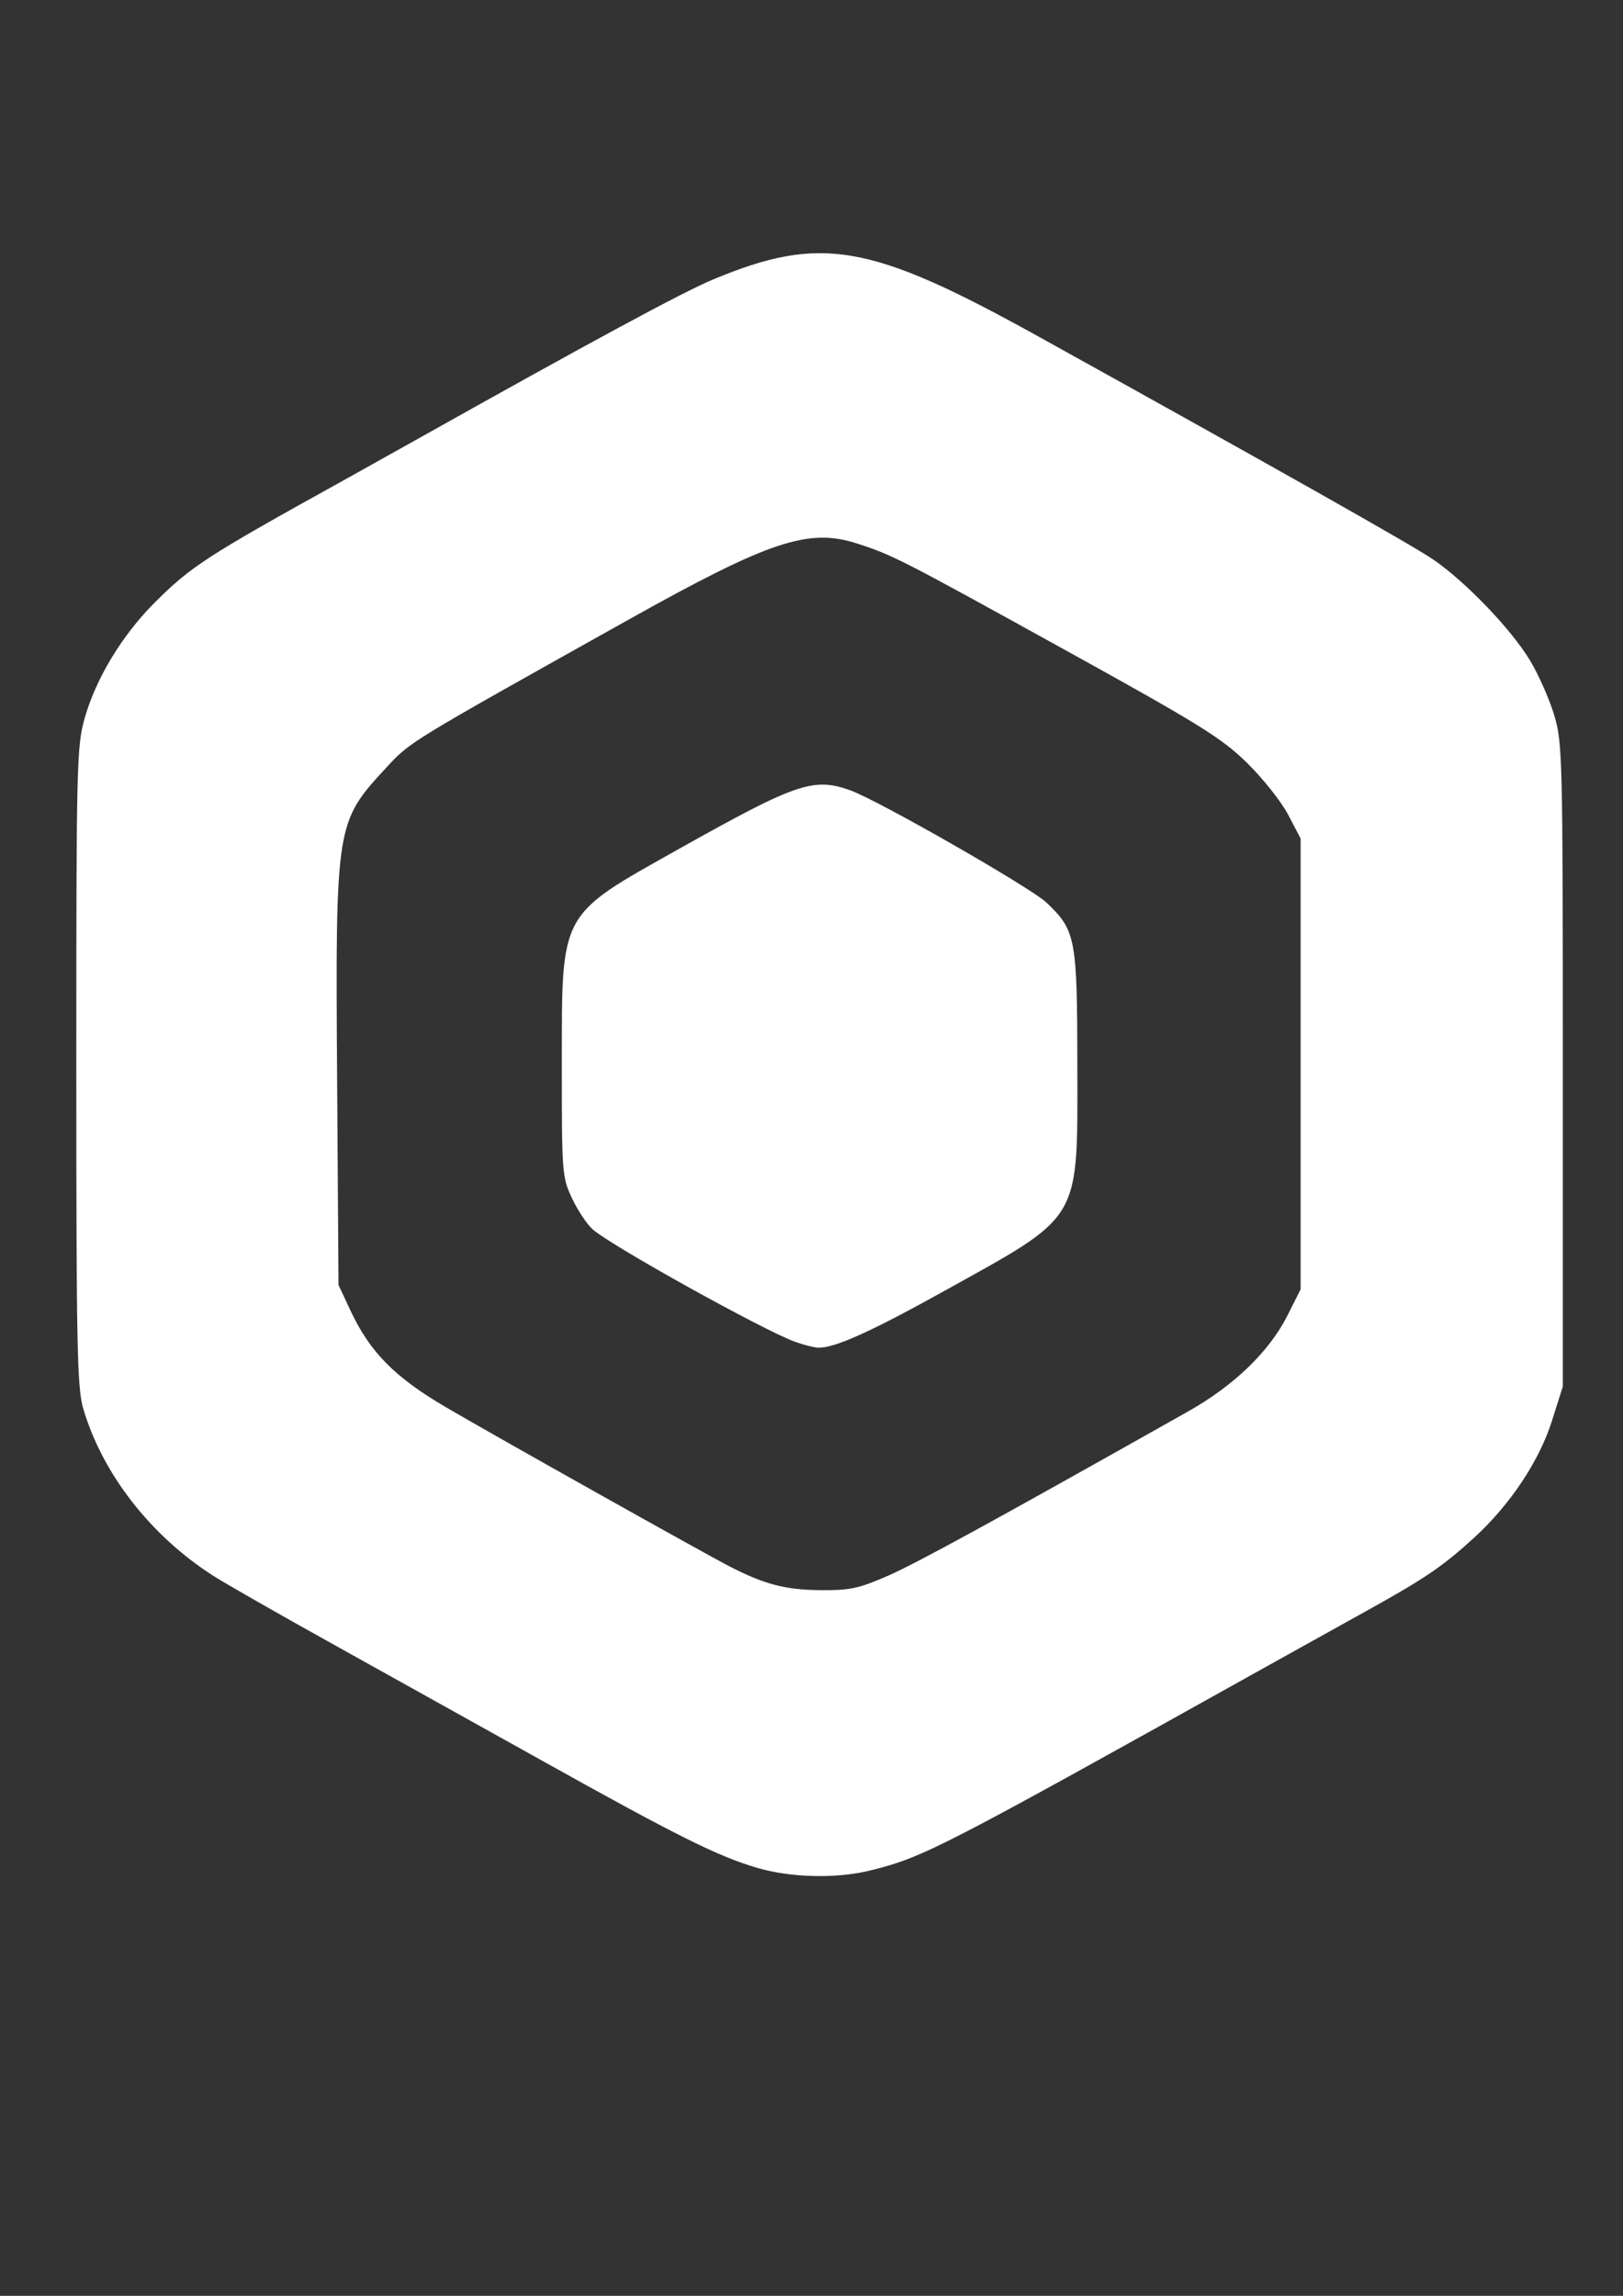 <svg xmlns:dc="http://purl.org/dc/elements/1.1/" xmlns:cc="http://creativecommons.org/ns#" xmlns:rdf="http://www.w3.org/1999/02/22-rdf-syntax-ns#" xmlns:svg="http://www.w3.org/2000/svg" xmlns="http://www.w3.org/2000/svg" xmlns:sodipodi="http://sodipodi.sourceforge.net/DTD/sodipodi-0.dtd" xmlns:inkscape="http://www.inkscape.org/namespaces/inkscape" width="744.094" height="1052.362" version="1.1" inkscape:version="0.91 r13725" sodipodi:docname="drawing.svg" style=""><rect width="100%" height="100%" fill="#333333" stroke="none"/><rect id="backgroundrect" width="100%" height="100%" x="0" y="0" fill="none" stroke="none"/>
  <defs id="defs4228"/>
  <sodipodi:namedview id="base" pagecolor="#ffffff" bordercolor="#666666" borderopacity="1.0" inkscape:pageopacity="0.0" inkscape:pageshadow="2" inkscape:zoom="0.7" inkscape:cx="233.64535" inkscape:cy="507.53535" inkscape:document-units="px" inkscape:current-layer="layer1" showgrid="false" inkscape:window-width="1680" inkscape:window-height="1023" inkscape:window-x="1680" inkscape:window-y="0" inkscape:window-maximized="1"/>
  
<g class="currentLayer" style=""><title>Layer 1</title><g inkscape:label="Layer 1" inkscape:groupmode="layer" id="layer1" class="selected" fill="#ffffff" fill-opacity="1">
    <path style="" d="M 346.969,856.142 C 329.065,850.865 310.347,841.543 249.574,807.638 220.614,791.48 176.802,767.083 152.213,753.42 127.624,739.758 103.036,725.704 97.572,722.19 c -28.642,-18.42 -50.544,-46.597 -59.387,-76.404 -2.818,-9.498 -3.202,-28.328 -3.202,-156.976 0,-139.477 0.18,-146.812 3.914,-159.869 5.193,-18.161 17.158,-37.854 32.041,-52.737 16.555,-16.555 23.91,-21.325 85.25,-55.283 6.011,-3.328 20.764,-11.566 32.785,-18.308 83.63,-46.903 124.094,-68.749 138.176,-74.6 49.267,-20.468 71.884,-16.484 148.939,26.235 108.71,60.268 171.395,95.662 180.813,102.093 14.996,10.241 36.077,32.211 44.652,46.537 3.918,6.545 8.886,17.818 11.04,25.051 3.744,12.571 3.917,19.642 3.917,160.366 l 0,147.215 -4.946,15.656 c -5.86,18.549 -19.198,38.585 -35.766,53.728 -14.274,13.045 -22.509,18.655 -48.702,33.173 -11.475,6.36 -31.593,17.549 -44.707,24.865 -151.752,84.651 -158.527,88.148 -182.721,94.299 -15.756,4.006 -36.894,3.569 -52.699,-1.089 z m 60.063,-133.807 c 13.139,-5.736 48.582,-25.135 137.605,-75.312 21.224,-11.963 37.328,-27.526 45.7,-44.166 l 5.961,-11.847 0,-103.322 0,-103.322 -5.733,-10.928 c -3.153,-6.01 -11.677,-16.74 -18.941,-23.843 -11.62,-11.362 -21.685,-17.599 -83.68,-51.857 -74.94,-41.411 -78.579,-43.274 -94.854,-48.553 -22.429,-7.275 -40.171,-1.367 -105.277,35.056 -101.584,56.831 -99.577,55.603 -110.95,67.887 -22.907,24.743 -23.089,25.903 -22.304,142.514 l 0.635,94.38 5.506,11.756 c 8.863,18.925 20.219,30.455 43.406,44.075 22.179,13.027 119.432,67.585 130.908,73.439 15.649,7.982 25.078,10.435 40.733,10.597 13.908,0.144 17.821,-0.676 31.286,-6.555 z M 364.628,615.105 c -14.327,-5.121 -84.66,-44.19 -92.964,-51.64 -2.603,-2.336 -6.842,-8.718 -9.419,-14.182 -4.549,-9.647 -4.684,-11.429 -4.661,-61.596 0.033,-70.279 -1.395,-67.653 53.585,-98.5 54.05,-30.325 61.806,-32.974 78.732,-26.89 12.82,4.608 82.644,44.567 89.862,51.426 13.471,12.8 14.114,16.199 14.163,74.827 0.06,71.942 2.394,67.973 -60.559,102.959 -34.096,18.949 -50.686,26.429 -58.188,26.237 -1.874,-0.048 -6.622,-1.236 -10.551,-2.641 z" id="path4318" inkscape:connector-curvature="0" fill="#ffffff" fill-opacity="1"/>
  </g></g></svg>